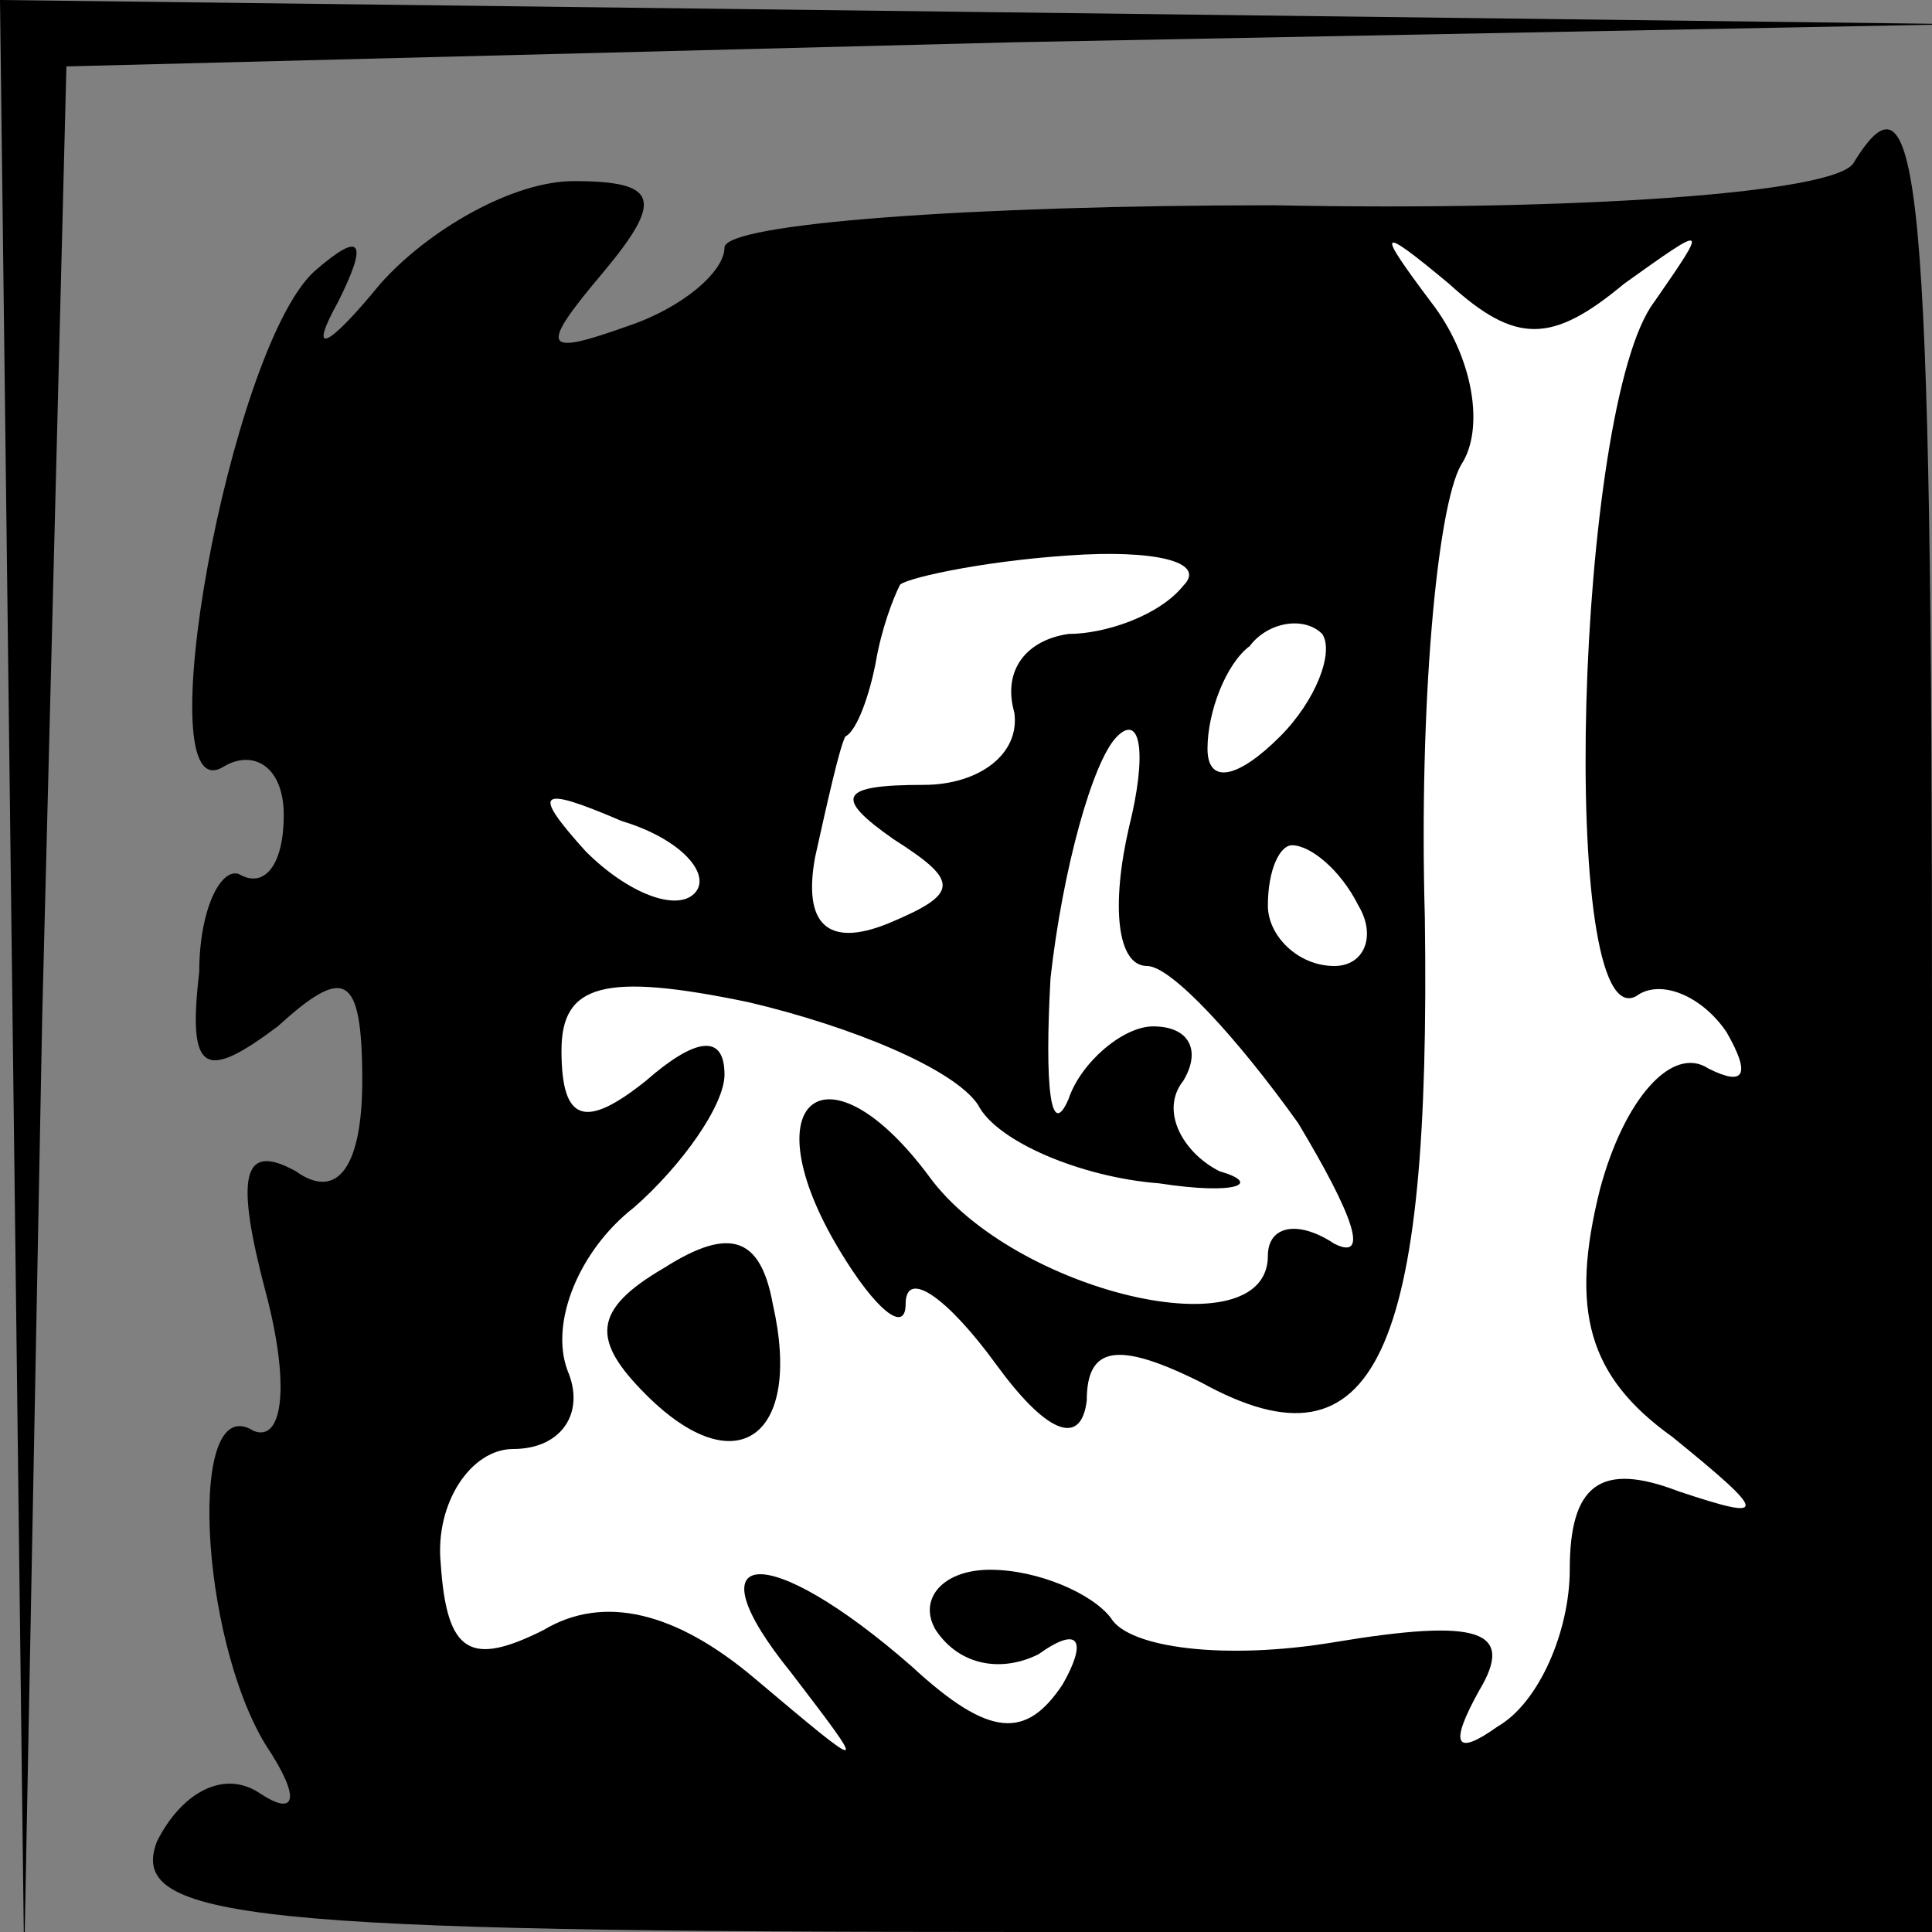 <?xml version="1.0" standalone="no"?>
<!DOCTYPE svg PUBLIC "-//W3C//DTD SVG 20010904//EN"
 "http://www.w3.org/TR/2001/REC-SVG-20010904/DTD/svg10.dtd">
<svg version="1.0" xmlns="http://www.w3.org/2000/svg"
 width="32pt" height="32pt" viewBox="0 0 32 32"
 preserveAspectRatio="xMidYMid meet">
<rect x="0" y="0" width="32" height="32" fill="#808080" stroke="none"/>
<g transform="translate(0,32) scale(0.1,-0.1)"
fill="#000000" stroke="none">
<path fill="#000000" stroke="none" d="M2 158 l2 -163 3 157 4 157 157 4 157
3 -162 2 -163 2 2 -162z"/>
<path fill="#000000" stroke="none" d="M307 293 c-3 -5 -46 -8 -96 -7 -50 0
-91 -3 -91 -7 0 -4 -7 -10 -16 -13 -14 -5 -15 -4 -4 9 10 12 9 15 -5 15 -10 0
-24 -8 -32 -17 -9 -11 -12 -12 -7 -3 5 10 4 12 -4 5 -14 -13 -28 -90 -15 -82
5 3 10 0 10 -8 0 -8 -3 -12 -7 -10 -3 2 -7 -5 -7 -16 -2 -17 1 -18 13 -9 11
10 14 9 14 -9 0 -14 -4 -20 -11 -15 -9 5 -10 -1 -5 -20 4 -15 3 -25 -2 -23
-11 7 -9 -34 2 -52 6 -9 5 -12 -1 -8 -6 4 -13 0 -17 -8 -5 -13 16 -15 144 -15
l150 0 0 150 c0 141 -2 161 -13 143z"/>
<path fill="#ffffff" stroke="none" d="M269 273 c14 10 14 10 5 -3 -13 -17
-16 -122 -3 -115 4 3 11 0 15 -6 4 -7 3 -9 -3 -6 -6 4 -14 -5 -18 -20 -5 -20
-2 -31 12 -41 16 -13 16 -14 1 -9 -13 5 -18 1 -18 -13 0 -10 -5 -22 -12 -26
-7 -5 -8 -3 -3 6 6 10 0 12 -24 8 -18 -3 -34 -1 -37 4 -3 4 -12 8 -20 8 -8 0
-12 -5 -9 -10 4 -6 11 -7 17 -4 7 5 8 2 4 -5 -6 -9 -12 -9 -25 3 -24 21 -37
20 -20 -1 13 -17 13 -17 -6 -1 -13 11 -25 14 -35 8 -12 -6 -16 -4 -17 11 -1
10 5 19 12 19 8 0 12 6 9 13 -3 8 2 20 11 27 8 7 15 17 15 22 0 7 -5 6 -13 -1
-10 -8 -14 -7 -14 5 0 11 7 13 31 8 17 -4 34 -11 38 -17 3 -6 17 -12 30 -13
13 -2 17 0 10 2 -6 3 -10 10 -6 15 3 5 1 9 -5 9 -5 0 -12 -6 -14 -12 -3 -7 -4
2 -3 20 2 18 7 36 11 40 4 4 5 -3 2 -15 -3 -13 -2 -23 3 -23 4 0 15 -12 25
-26 9 -15 12 -23 6 -20 -6 4 -11 3 -11 -2 0 -16 -42 -6 -56 13 -17 23 -30 13
-15 -12 6 -10 11 -14 11 -9 0 6 7 1 15 -10 8 -11 14 -14 15 -6 0 9 5 10 19 3
29 -16 38 5 37 77 -1 35 2 68 6 75 4 6 2 18 -5 27 -9 12 -9 13 3 3 11 -10 17
-10 29 0z"/>
<path fill="#ffffff" stroke="none" d="M196 223 c-4 -5 -13 -8 -19 -8 -7 -1
-11 -6 -9 -13 1 -7 -6 -12 -15 -12 -14 0 -15 -2 -5 -9 11 -7 11 -9 -1 -14 -10
-4 -14 0 -12 11 2 9 4 18 5 20 2 1 4 7 5 12 1 6 3 11 4 13 0 1 13 4 28 5 14 1
23 -1 19 -5z"/>
<path fill="#ffffff" stroke="none" d="M212 198 c-7 -7 -12 -8 -12 -2 0 6 3
14 7 17 3 4 9 5 12 2 2 -3 -1 -11 -7 -17z"/>
<path fill="#ffffff" stroke="none" d="M115 172 c-3 -3 -11 0 -18 7 -9 10 -8
11 6 5 10 -3 15 -9 12 -12z"/>
<path fill="#ffffff" stroke="none" d="M225 170 c3 -5 1 -10 -4 -10 -6 0 -11
5 -11 10 0 6 2 10 4 10 3 0 8 -4 11 -10z"/>
<path fill="#000000" stroke="none" d="M110 110 c-12 -7 -12 -12 -3 -21 15
-15 26 -7 21 15 -2 11 -7 13 -18 6z"/>
</g>
</svg>
